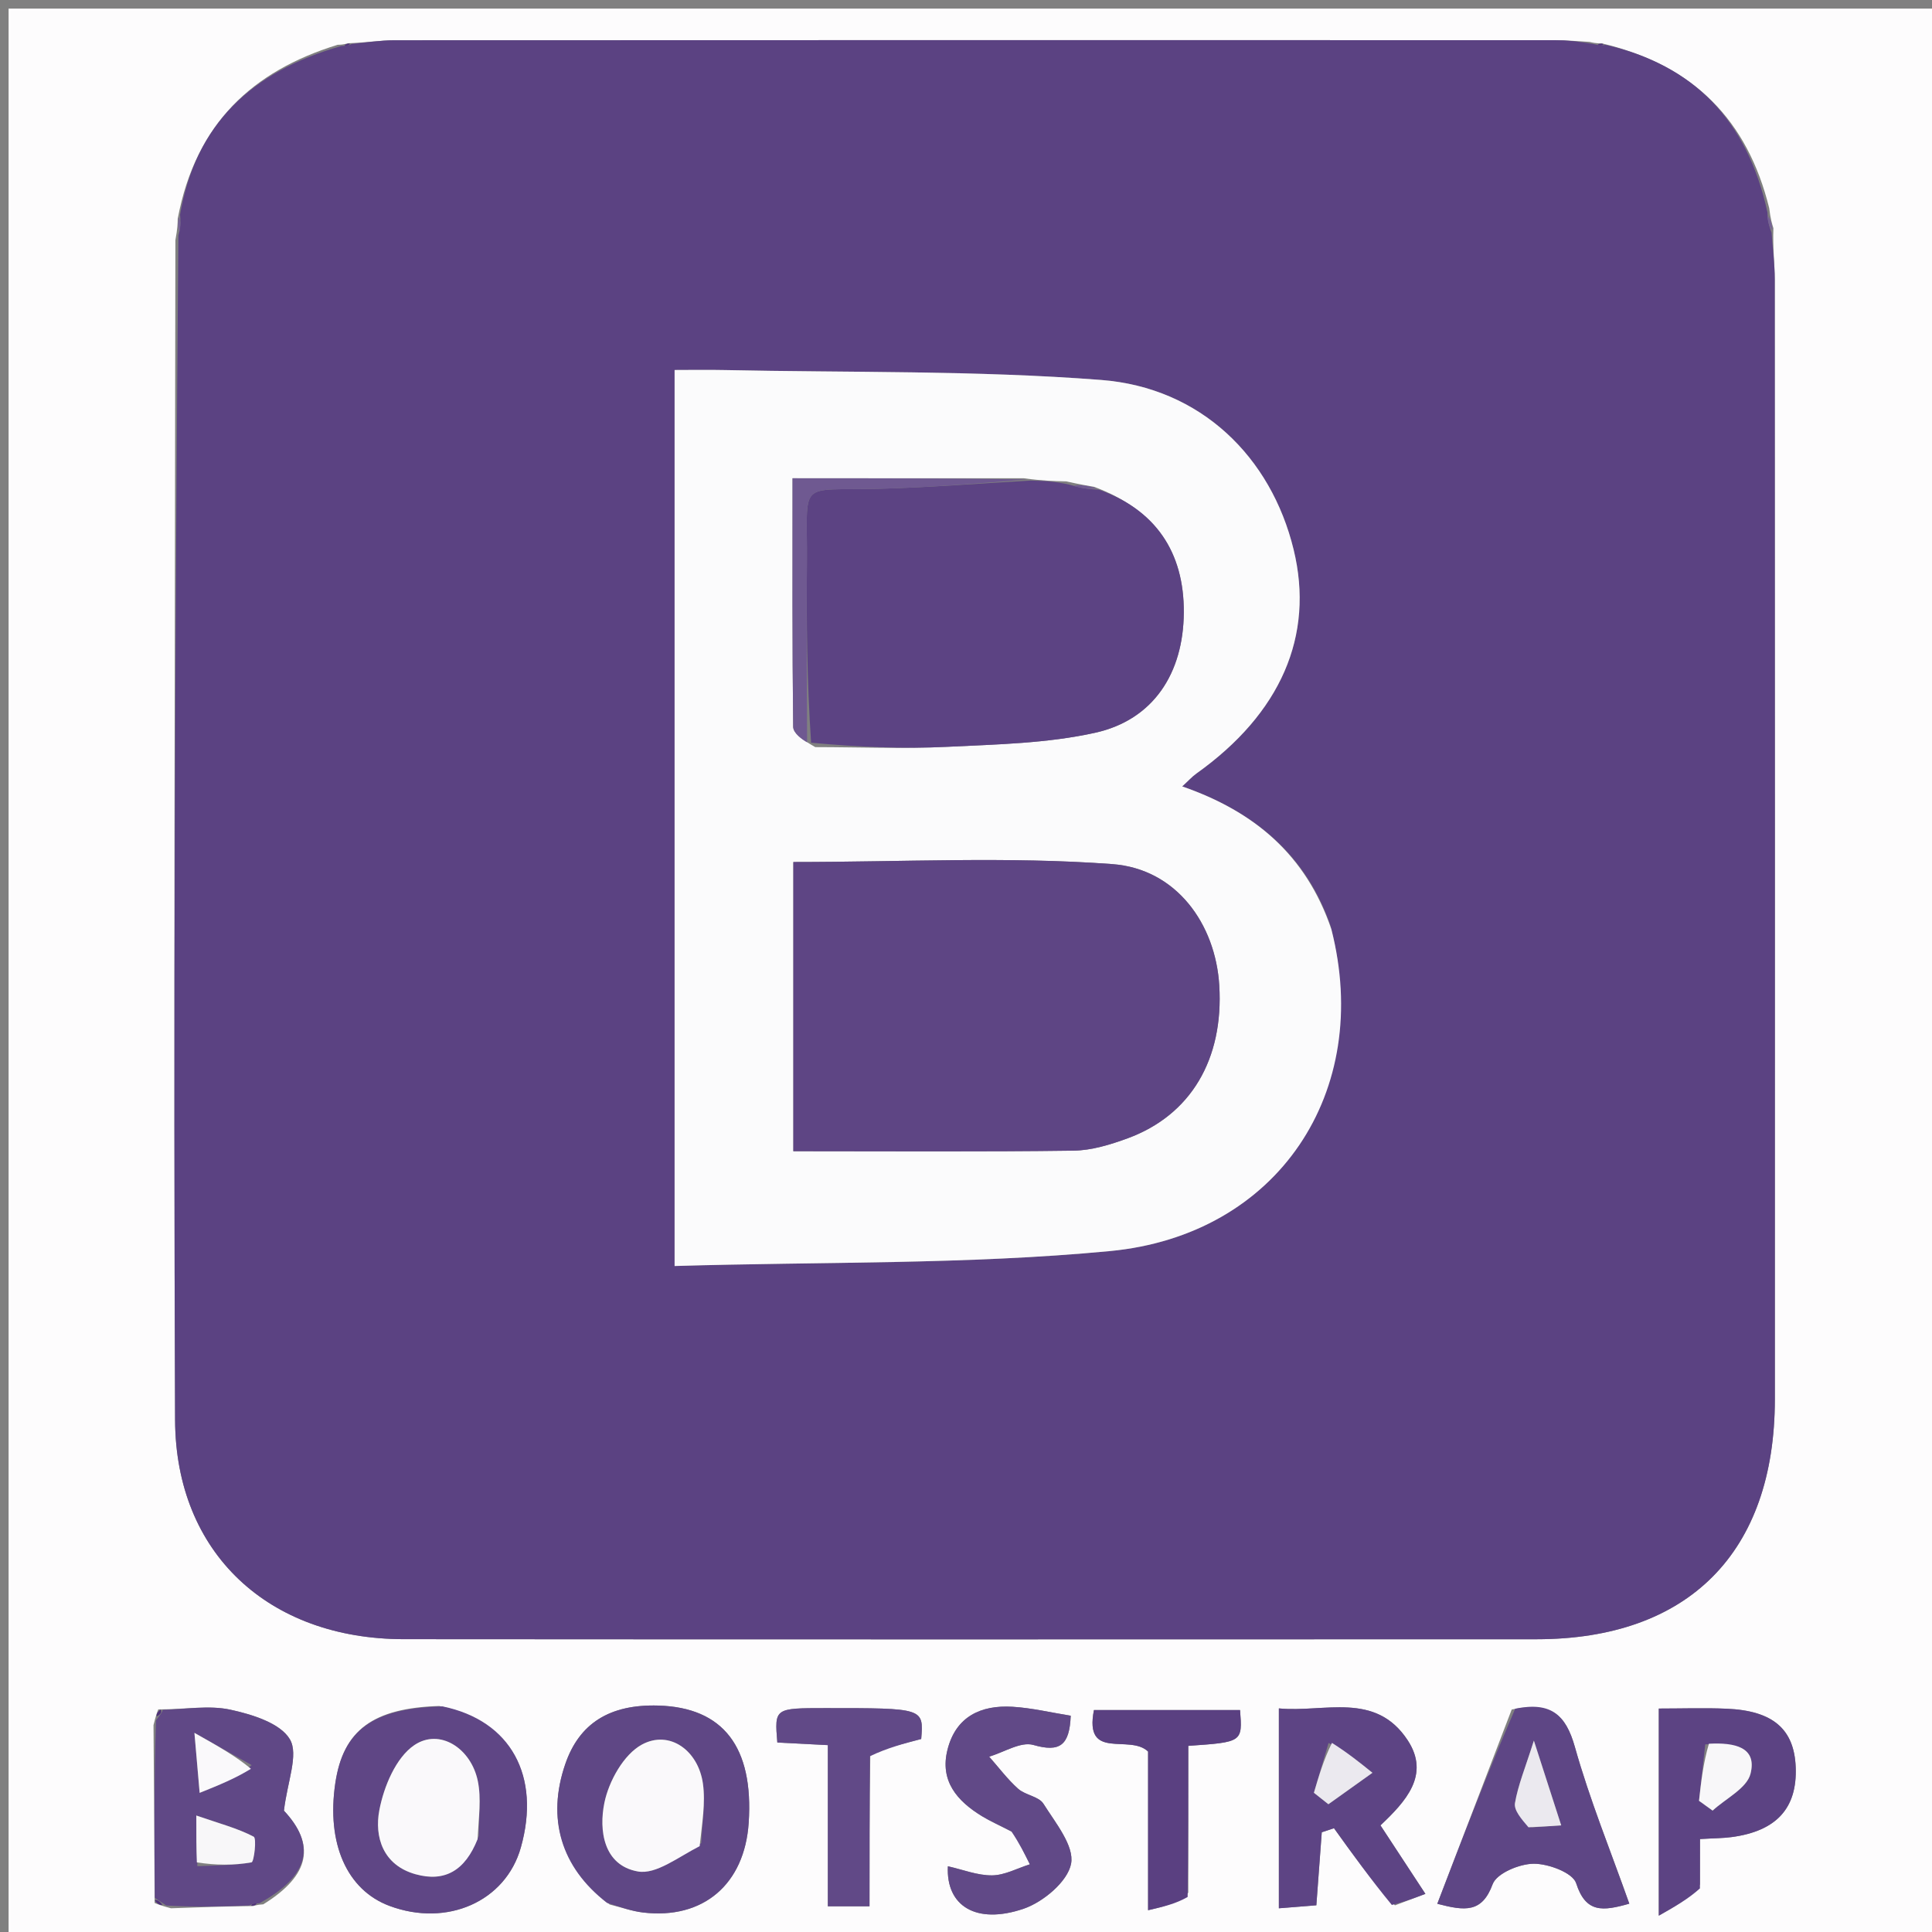 <svg version="1.1" id="Layer_1" xmlns="http://www.w3.org/2000/svg" xmlns:xlink="http://www.w3.org/1999/xlink" x="0px" y="0px"
	 width="100%" viewBox="0 0 225 225" enable-background="new 0 0 225 225" xml:space="preserve">
<rect x="0" y="0" width="225" height="225" fill="#808080" stroke="none"/>
<path fill="#FDFCFD" opacity="1" stroke="none" 
	d="
M130,226 
	C86.667,226 43.833,226 1,226 
	C1,151 1,76 1,1 
	C76,1 151,1 226,1 
	C226,76 226,151 226,226 
	C194.167,226 162.333,226 130,226 
M19.91,222.238 
	C22.947,222.129 25.984,222.021 29.498,221.974 
	C29.498,221.974 29.951,221.812 30.662,221.777 
	C36.217,218.35 36.707,214.761 33.067,210.87 
	C33.453,207.53 34.806,204.337 33.759,202.559 
	C32.645,200.668 29.356,199.66 26.833,199.111 
	C24.331,198.567 21.601,199.074 18.433,199.079 
	C18.309,199.38 18.185,199.682 17.877,200.907 
	C17.929,207.607 17.981,214.308 18.008,221.614 
	C18.344,221.76 18.68,221.906 19.91,222.238 
M20.426,27.98 
	C20.387,73.781 20.198,119.584 20.391,165.384 
	C20.457,180.889 31.292,190.884 47.015,190.897 
	C90.986,190.932 134.957,190.917 178.928,190.906 
	C196.654,190.901 206.696,180.786 206.699,162.952 
	C206.707,119.48 206.706,76.009 206.685,32.537 
	C206.684,30.721 206.443,28.904 206.53,26.572 
	C206.363,26.046 206.196,25.519 206.04,24.233 
	C203.522,14.039 197.287,7.574 186.505,5.04 
	C186.505,5.04 186.023,5.111 185.107,4.876 
	C183.779,4.808 182.452,4.681 181.124,4.68 
	C136.06,4.67 90.995,4.667 45.931,4.69 
	C44.28,4.691 42.63,4.964 40.499,5.04 
	C40.499,5.04 40.046,5.215 39.327,5.215 
	C29.393,8.267 22.784,14.404 20.695,25.482 
	C20.69,26.018 20.685,26.554 20.426,27.98 
M71.011,221.801 
	C72.3,222.117 73.572,222.571 74.88,222.728 
	C81.894,223.568 86.718,219.443 87.192,212.279 
	C87.777,203.457 84.224,198.848 76.669,198.629 
	C71,198.464 67.453,200.7 65.824,205.465 
	C63.674,211.755 65.286,217.428 71.011,221.801 
M51.151,198.679 
	C43.423,198.92 39.96,201.497 39.047,207.686 
	C38.013,214.698 40.401,220.104 45.35,221.956 
	C52.065,224.467 58.884,221.443 60.655,215.167 
	C62.998,206.866 59.532,200.367 51.151,198.679 
M162.454,221.899 
	C163.575,221.476 164.696,221.053 166.002,220.56 
	C164.132,217.709 162.497,215.217 160.768,212.582 
	C163.689,209.816 166.59,206.71 163.938,202.67 
	C160.172,196.935 154.226,199.473 148.937,198.96 
	C148.937,206.984 148.937,214.409 148.937,222.238 
	C150.596,222.106 151.949,221.998 153.301,221.889 
	C153.535,218.75 153.734,216.067 153.933,213.384 
	C154.408,213.227 154.882,213.071 155.357,212.914 
	C157.483,215.876 159.608,218.838 162.454,221.899 
M176.054,199.087 
	C173.192,206.562 170.329,214.036 167.388,221.714 
	C170.627,222.562 172.594,222.786 173.833,219.434 
	C174.302,218.164 176.954,217.058 178.618,217.049 
	C180.332,217.04 183.168,218.102 183.559,219.322 
	C184.681,222.821 186.667,222.582 189.748,221.701 
	C187.576,215.564 185.141,209.609 183.412,203.455 
	C182.362,199.716 180.642,198.142 176.054,199.087 
M197.982,219.459 
	C197.982,217.705 197.982,215.951 197.982,214.176 
	C199.678,214.075 200.679,214.079 201.662,213.947 
	C206.881,213.251 209.313,210.581 209.127,205.807 
	C208.954,201.372 206.477,199.225 201.079,198.996 
	C198.487,198.886 195.886,198.977 193.183,198.977 
	C193.183,206.954 193.183,214.37 193.183,223.098 
	C195.206,221.951 196.587,221.167 197.982,219.459 
M118.12,213.469 
	C118.726,214.685 119.332,215.902 119.938,217.118 
	C118.472,217.578 117.009,218.39 115.538,218.405 
	C113.844,218.423 112.141,217.737 110.39,217.344 
	C110.157,221.996 113.71,224.169 119.217,222.289 
	C121.495,221.511 124.354,219.113 124.739,217.041 
	C125.125,214.965 122.912,212.278 121.517,210.062 
	C120.978,209.207 119.411,209.07 118.57,208.318 
	C117.325,207.205 116.309,205.837 115.196,204.577 
	C116.927,204.071 118.879,202.796 120.344,203.217 
	C123.449,204.11 124.556,203.249 124.696,199.812 
	C122.425,199.449 120.184,198.907 117.919,198.77 
	C114.24,198.548 111.318,199.905 110.346,203.763 
	C109.425,207.415 111.472,209.75 114.364,211.514 
	C115.351,212.116 116.422,212.58 118.12,213.469 
M101.357,204.083 
	C103.319,203.566 105.281,203.049 107.284,202.521 
	C107.577,198.924 107.577,198.924 96.123,198.926 
	C90.194,198.927 90.194,198.927 90.527,202.933 
	C92.251,203.022 94.01,203.113 96.412,203.237 
	C96.412,209.639 96.412,215.809 96.412,222.008 
	C98.326,222.008 99.575,222.008 101.263,222.008 
	C101.263,216.171 101.263,210.575 101.357,204.083 
M138.388,220.426 
	C138.388,214.696 138.388,208.965 138.388,203.322 
	C144.703,202.885 144.703,202.885 144.417,199.154 
	C138.838,199.154 133.244,199.154 127.4,199.154 
	C126.229,205.139 131.545,201.898 133.705,203.985 
	C133.705,209.588 133.705,215.671 133.705,222.464 
	C135.614,222.02 136.925,221.715 138.388,220.426 
z"/>
<path fill="#5B4282" opacity="1" stroke="none" 
	d="
M186.959,5.216 
	C197.287,7.574 203.522,14.039 205.841,24.755 
	C205.866,25.88 206.09,26.484 206.313,27.088 
	C206.443,28.904 206.684,30.721 206.685,32.537 
	C206.706,76.009 206.707,119.48 206.699,162.952 
	C206.696,180.786 196.654,190.901 178.928,190.906 
	C134.957,190.917 90.986,190.932 47.015,190.897 
	C31.292,190.884 20.457,180.889 20.391,165.384 
	C20.198,119.584 20.387,73.781 20.773,27.437 
	C21.07,26.261 21.021,25.627 20.971,24.994 
	C22.784,14.404 29.393,8.267 39.787,5.349 
	C40.491,5.359 40.735,5.235 40.98,5.111 
	C42.63,4.964 44.28,4.691 45.931,4.69 
	C90.995,4.667 136.06,4.67 181.124,4.68 
	C182.452,4.681 183.779,4.808 185.64,5.144 
	C186.435,5.347 186.697,5.282 186.959,5.216 
M154.959,107.831 
	C152.089,99.528 146.061,94.496 137.678,91.586 
	C138.389,90.934 138.821,90.447 139.338,90.079 
	C149.16,83.082 153.096,74.029 150.655,64.005 
	C148.033,53.233 139.866,45.147 128.224,44.248 
	C113.66,43.122 98.987,43.407 84.36,43.096 
	C82.429,43.055 80.497,43.09 78.564,43.09 
	C78.564,78.074 78.564,112.417 78.564,147.439 
	C95.728,146.926 112.585,147.285 129.258,145.7 
	C148.864,143.836 159.884,127.12 154.959,107.831 
z"/>
<path fill="#604886" opacity="1" stroke="none" 
	d="
M18.971,199.121 
	C21.601,199.074 24.331,198.567 26.833,199.111 
	C29.356,199.66 32.645,200.668 33.759,202.559 
	C34.806,204.337 33.453,207.53 33.067,210.87 
	C36.707,214.761 36.217,218.35 30.21,221.652 
	C29.512,221.656 29.266,221.784 29.021,221.912 
	C25.984,222.021 22.947,222.129 19.367,221.914 
	C18.56,221.396 18.296,221.202 18.032,221.008 
	C17.981,214.308 17.929,207.607 18.168,200.358 
	C18.709,199.638 18.88,199.409 18.971,199.121 
M22.989,217.337 
	C25.1,217.235 27.232,217.254 29.297,216.888 
	C29.578,216.838 29.915,214.093 29.545,213.9 
	C27.677,212.923 25.584,212.377 22.862,211.436 
	C22.862,213.845 22.862,215.144 22.989,217.337 
M29.307,205.565 
	C27.441,204.513 25.575,203.46 22.643,201.807 
	C22.929,205.097 23.049,206.481 23.251,208.795 
	C25.582,207.857 27.361,207.141 29.307,205.565 
z"/>
<path fill="#5F4785" opacity="1" stroke="none" 
	d="
M70.682,221.6 
	C65.286,217.428 63.674,211.755 65.824,205.465 
	C67.453,200.7 71,198.464 76.669,198.629 
	C84.224,198.848 87.777,203.457 87.192,212.279 
	C86.718,219.443 81.894,223.568 74.88,222.728 
	C73.572,222.571 72.3,222.117 70.682,221.6 
M81.673,214.643 
	C81.761,212.338 82.175,209.988 81.865,207.738 
	C81.332,203.87 77.983,201.426 74.756,203.173 
	C72.638,204.32 70.901,207.437 70.387,209.956 
	C69.738,213.132 70.264,217.238 74.289,217.95 
	C76.405,218.325 78.945,216.303 81.673,214.643 
z"/>
<path fill="#5F4685" opacity="1" stroke="none" 
	d="
M51.531,198.726 
	C59.532,200.367 62.998,206.866 60.655,215.167 
	C58.884,221.443 52.065,224.467 45.35,221.956 
	C40.401,220.104 38.013,214.698 39.047,207.686 
	C39.96,201.497 43.423,198.92 51.531,198.726 
M55.756,213.814 
	C55.742,211.671 56.069,209.458 55.642,207.401 
	C54.849,203.59 51.197,201.238 48.242,203.244 
	C46.107,204.692 44.699,208.068 44.178,210.814 
	C43.587,213.925 44.597,217.214 48.393,218.272 
	C51.822,219.228 54.173,217.83 55.756,213.814 
z"/>
<path fill="#5D4484" opacity="1" stroke="none" 
	d="
M162.094,221.85 
	C159.608,218.838 157.483,215.876 155.357,212.914 
	C154.882,213.071 154.408,213.227 153.933,213.384 
	C153.734,216.067 153.535,218.75 153.301,221.889 
	C151.949,221.998 150.596,222.106 148.937,222.238 
	C148.937,214.409 148.937,206.984 148.937,198.96 
	C154.226,199.473 160.172,196.935 163.938,202.67 
	C166.59,206.71 163.689,209.816 160.768,212.582 
	C162.497,215.217 164.132,217.709 166.002,220.56 
	C164.696,221.053 163.575,221.476 162.094,221.85 
M154.724,202.986 
	C154.155,204.919 153.586,206.853 153.017,208.786 
	C153.579,209.23 154.141,209.675 154.704,210.12 
	C156.414,208.899 158.124,207.679 159.834,206.459 
	C158.394,205.295 156.954,204.131 154.724,202.986 
z"/>
<path fill="#5E4685" opacity="1" stroke="none" 
	d="
M176.461,198.996 
	C180.642,198.142 182.362,199.716 183.412,203.455 
	C185.141,209.609 187.576,215.564 189.748,221.701 
	C186.667,222.582 184.681,222.821 183.559,219.322 
	C183.168,218.102 180.332,217.04 178.618,217.049 
	C176.954,217.058 174.302,218.164 173.833,219.434 
	C172.594,222.786 170.627,222.562 167.388,221.714 
	C170.329,214.036 173.192,206.562 176.461,198.996 
M178.397,212.815 
	C179.361,212.749 180.324,212.683 181.817,212.58 
	C180.785,209.381 179.86,206.511 178.635,202.713 
	C177.626,205.902 176.789,207.902 176.434,209.984 
	C176.29,210.831 177.192,211.856 178.397,212.815 
z"/>
<path fill="#5C4383" opacity="1" stroke="none" 
	d="
M197.975,219.922 
	C196.587,221.167 195.206,221.951 193.183,223.098 
	C193.183,214.37 193.183,206.954 193.183,198.977 
	C195.886,198.977 198.487,198.886 201.079,198.996 
	C206.477,199.225 208.954,201.372 209.127,205.807 
	C209.313,210.581 206.881,213.251 201.662,213.947 
	C200.679,214.079 199.678,214.075 197.982,214.176 
	C197.982,215.951 197.982,217.705 197.975,219.922 
M198.593,203.149 
	C198.351,205.339 198.109,207.53 197.867,209.72 
	C198.394,210.101 198.922,210.481 199.449,210.861 
	C200.986,209.448 203.435,208.266 203.863,206.572 
	C204.653,203.455 201.999,202.915 198.593,203.149 
z"/>
<path fill="#614987" opacity="1" stroke="none" 
	d="
M117.787,213.288 
	C116.422,212.58 115.351,212.116 114.364,211.514 
	C111.472,209.75 109.425,207.415 110.346,203.763 
	C111.318,199.905 114.24,198.548 117.919,198.77 
	C120.184,198.907 122.425,199.449 124.696,199.812 
	C124.556,203.249 123.449,204.11 120.344,203.217 
	C118.879,202.796 116.927,204.071 115.196,204.577 
	C116.309,205.837 117.325,207.205 118.57,208.318 
	C119.411,209.07 120.978,209.207 121.517,210.062 
	C122.912,212.278 125.125,214.965 124.739,217.041 
	C124.354,219.113 121.495,221.511 119.217,222.289 
	C113.71,224.169 110.157,221.996 110.39,217.344 
	C112.141,217.737 113.844,218.423 115.538,218.405 
	C117.009,218.39 118.472,217.578 119.938,217.118 
	C119.332,215.902 118.726,214.685 117.787,213.288 
z"/>
<path fill="#614987" opacity="1" stroke="none" 
	d="
M101.31,204.531 
	C101.263,210.575 101.263,216.171 101.263,222.008 
	C99.575,222.008 98.326,222.008 96.412,222.008 
	C96.412,215.809 96.412,209.639 96.412,203.237 
	C94.01,203.113 92.251,203.022 90.527,202.933 
	C90.194,198.927 90.194,198.927 96.123,198.926 
	C107.577,198.924 107.577,198.924 107.284,202.521 
	C105.281,203.049 103.319,203.566 101.31,204.531 
z"/>
<path fill="#5A4081" opacity="1" stroke="none" 
	d="
M138.312,220.919 
	C136.925,221.715 135.614,222.02 133.705,222.464 
	C133.705,215.671 133.705,209.588 133.705,203.985 
	C131.545,201.898 126.229,205.139 127.4,199.154 
	C133.244,199.154 138.838,199.154 144.417,199.154 
	C144.703,202.885 144.703,202.885 138.388,203.322 
	C138.388,208.965 138.388,214.696 138.312,220.919 
z"/>
<path fill="#776396" opacity="1" stroke="none" 
	d="
M20.833,25.238 
	C21.021,25.627 21.07,26.261 20.9,26.992 
	C20.685,26.554 20.69,26.018 20.833,25.238 
z"/>
<path fill="#776396" opacity="1" stroke="none" 
	d="
M206.422,26.83 
	C206.09,26.484 205.866,25.88 205.835,25.134 
	C206.196,25.519 206.363,26.046 206.422,26.83 
z"/>
<path fill="#4F317A" opacity="1" stroke="none" 
	d="
M29.26,221.943 
	C29.266,221.784 29.512,221.656 29.854,221.67 
	C29.951,221.812 29.498,221.974 29.26,221.943 
z"/>
<path fill="#4F317A" opacity="1" stroke="none" 
	d="
M18.02,221.311 
	C18.296,221.202 18.56,221.396 18.92,221.821 
	C18.68,221.906 18.344,221.76 18.02,221.311 
z"/>
<path fill="#4F317A" opacity="1" stroke="none" 
	d="
M18.702,199.1 
	C18.88,199.409 18.709,199.638 18.26,199.896 
	C18.185,199.682 18.309,199.38 18.702,199.1 
z"/>
<path fill="#51357C" opacity="1" stroke="none" 
	d="
M186.732,5.128 
	C186.697,5.282 186.435,5.347 186.098,5.261 
	C186.023,5.111 186.505,5.04 186.732,5.128 
z"/>
<path fill="#51357C" opacity="1" stroke="none" 
	d="
M40.739,5.075 
	C40.735,5.235 40.491,5.359 40.146,5.349 
	C40.046,5.215 40.499,5.04 40.739,5.075 
z"/>
<path fill="#FBFBFC" opacity="1" stroke="none" 
	d="
M155.053,108.232 
	C159.884,127.12 148.864,143.836 129.258,145.7 
	C112.585,147.285 95.728,146.926 78.564,147.439 
	C78.564,112.417 78.564,78.074 78.564,43.09 
	C80.497,43.09 82.429,43.055 84.36,43.096 
	C98.987,43.407 113.66,43.122 128.224,44.248 
	C139.866,45.147 148.033,53.233 150.655,64.005 
	C153.096,74.029 149.16,83.082 139.338,90.079 
	C138.821,90.447 138.389,90.934 137.678,91.586 
	C146.061,94.496 152.089,99.528 155.053,108.232 
M94.945,87.008 
	C100.08,87.014 105.224,87.222 110.346,86.972 
	C116.1,86.692 121.963,86.574 127.545,85.336 
	C134.321,83.832 137.819,78.405 137.866,71.345 
	C137.913,64.255 134.543,59.368 127.441,56.704 
	C126.615,56.561 125.79,56.418 124.161,56.06 
	C122.777,56.029 121.393,55.998 119.244,55.701 
	C110.349,55.701 101.453,55.701 92.299,55.701 
	C92.299,65.706 92.259,75.172 92.373,84.637 
	C92.382,85.4 93.443,86.151 94.945,87.008 
M92.392,121.479 
	C92.392,125.73 92.392,129.981 92.392,134.07 
	C103.802,134.07 114.419,134.148 125.033,134.004 
	C127.137,133.975 129.306,133.307 131.313,132.572 
	C138.681,129.872 142.518,123.361 141.996,114.762 
	C141.562,107.619 137.007,101.189 129.541,100.634 
	C117.38,99.73 105.102,100.39 92.392,100.39 
	C92.392,106.91 92.392,113.698 92.392,121.479 
z"/>
<path fill="#F8F7F9" opacity="1" stroke="none" 
	d="
M22.925,216.89 
	C22.862,215.144 22.862,213.845 22.862,211.436 
	C25.584,212.377 27.677,212.923 29.545,213.9 
	C29.915,214.093 29.578,216.838 29.297,216.888 
	C27.232,217.254 25.1,217.235 22.925,216.89 
z"/>
<path fill="#FAF9FB" opacity="1" stroke="none" 
	d="
M29.224,205.994 
	C27.361,207.141 25.582,207.857 23.251,208.795 
	C23.049,206.481 22.929,205.097 22.643,201.807 
	C25.575,203.46 27.441,204.513 29.224,205.994 
z"/>
<path fill="#FAF9FB" opacity="1" stroke="none" 
	d="
M81.483,215.003 
	C78.945,216.303 76.405,218.325 74.289,217.95 
	C70.264,217.238 69.738,213.132 70.387,209.956 
	C70.901,207.437 72.638,204.32 74.756,203.173 
	C77.983,201.426 81.332,203.87 81.865,207.738 
	C82.175,209.988 81.761,212.338 81.483,215.003 
z"/>
<path fill="#FAF9FB" opacity="1" stroke="none" 
	d="
M55.617,214.194 
	C54.173,217.83 51.822,219.228 48.393,218.272 
	C44.597,217.214 43.587,213.925 44.178,210.814 
	C44.699,208.068 46.107,204.692 48.242,203.244 
	C51.197,201.238 54.849,203.59 55.642,207.401 
	C56.069,209.458 55.742,211.671 55.617,214.194 
z"/>
<path fill="#EBE9EF" opacity="1" stroke="none" 
	d="
M155.119,202.976 
	C156.954,204.131 158.394,205.295 159.834,206.459 
	C158.124,207.679 156.414,208.899 154.704,210.12 
	C154.141,209.675 153.579,209.23 153.017,208.786 
	C153.586,206.853 154.155,204.919 155.119,202.976 
z"/>
<path fill="#EBE9EF" opacity="1" stroke="none" 
	d="
M178.007,212.807 
	C177.192,211.856 176.29,210.831 176.434,209.984 
	C176.789,207.902 177.626,205.902 178.635,202.713 
	C179.86,206.511 180.785,209.381 181.817,212.58 
	C180.324,212.683 179.361,212.749 178.007,212.807 
z"/>
<path fill="#F8F7F9" opacity="1" stroke="none" 
	d="
M199.019,203.076 
	C201.999,202.915 204.653,203.455 203.863,206.572 
	C203.435,208.266 200.986,209.448 199.449,210.861 
	C198.922,210.481 198.394,210.101 197.867,209.72 
	C198.109,207.53 198.351,205.339 199.019,203.076 
z"/>
<path fill="#5E4584" opacity="1" stroke="none" 
	d="
M92.392,120.982 
	C92.392,113.698 92.392,106.91 92.392,100.39 
	C105.102,100.39 117.38,99.73 129.541,100.634 
	C137.007,101.189 141.562,107.619 141.996,114.762 
	C142.518,123.361 138.681,129.872 131.313,132.572 
	C129.306,133.307 127.137,133.975 125.033,134.004 
	C114.419,134.148 103.802,134.07 92.392,134.07 
	C92.392,129.981 92.392,125.73 92.392,120.982 
z"/>
<path fill="#5C4383" opacity="1" stroke="none" 
	d="
M127.993,57.027 
	C134.543,59.368 137.913,64.255 137.866,71.345 
	C137.819,78.405 134.321,83.832 127.545,85.336 
	C121.963,86.574 116.1,86.692 110.346,86.972 
	C105.224,87.222 100.08,87.014 94.46,86.496 
	C93.97,79.165 93.914,72.347 93.972,65.53 
	C94.056,55.73 92.73,57.173 102.344,56.923 
	C108.237,56.77 114.121,56.296 120.009,55.967 
	C121.393,55.998 122.777,56.029 124.631,56.464 
	C126.065,56.921 127.029,56.974 127.993,57.027 
z"/>
<path fill="#6F5991" opacity="1" stroke="none" 
	d="
M119.627,55.834 
	C114.121,56.296 108.237,56.77 102.344,56.923 
	C92.73,57.173 94.056,55.73 93.972,65.53 
	C93.914,72.347 93.97,79.165 93.995,86.445 
	C93.443,86.151 92.382,85.4 92.373,84.637 
	C92.259,75.172 92.299,65.706 92.299,55.701 
	C101.453,55.701 110.349,55.701 119.627,55.834 
z"/>
<path fill="#6F5991" opacity="1" stroke="none" 
	d="
M127.717,56.865 
	C127.029,56.974 126.065,56.921 125.033,56.571 
	C125.79,56.418 126.615,56.561 127.717,56.865 
z"/>
</svg>
